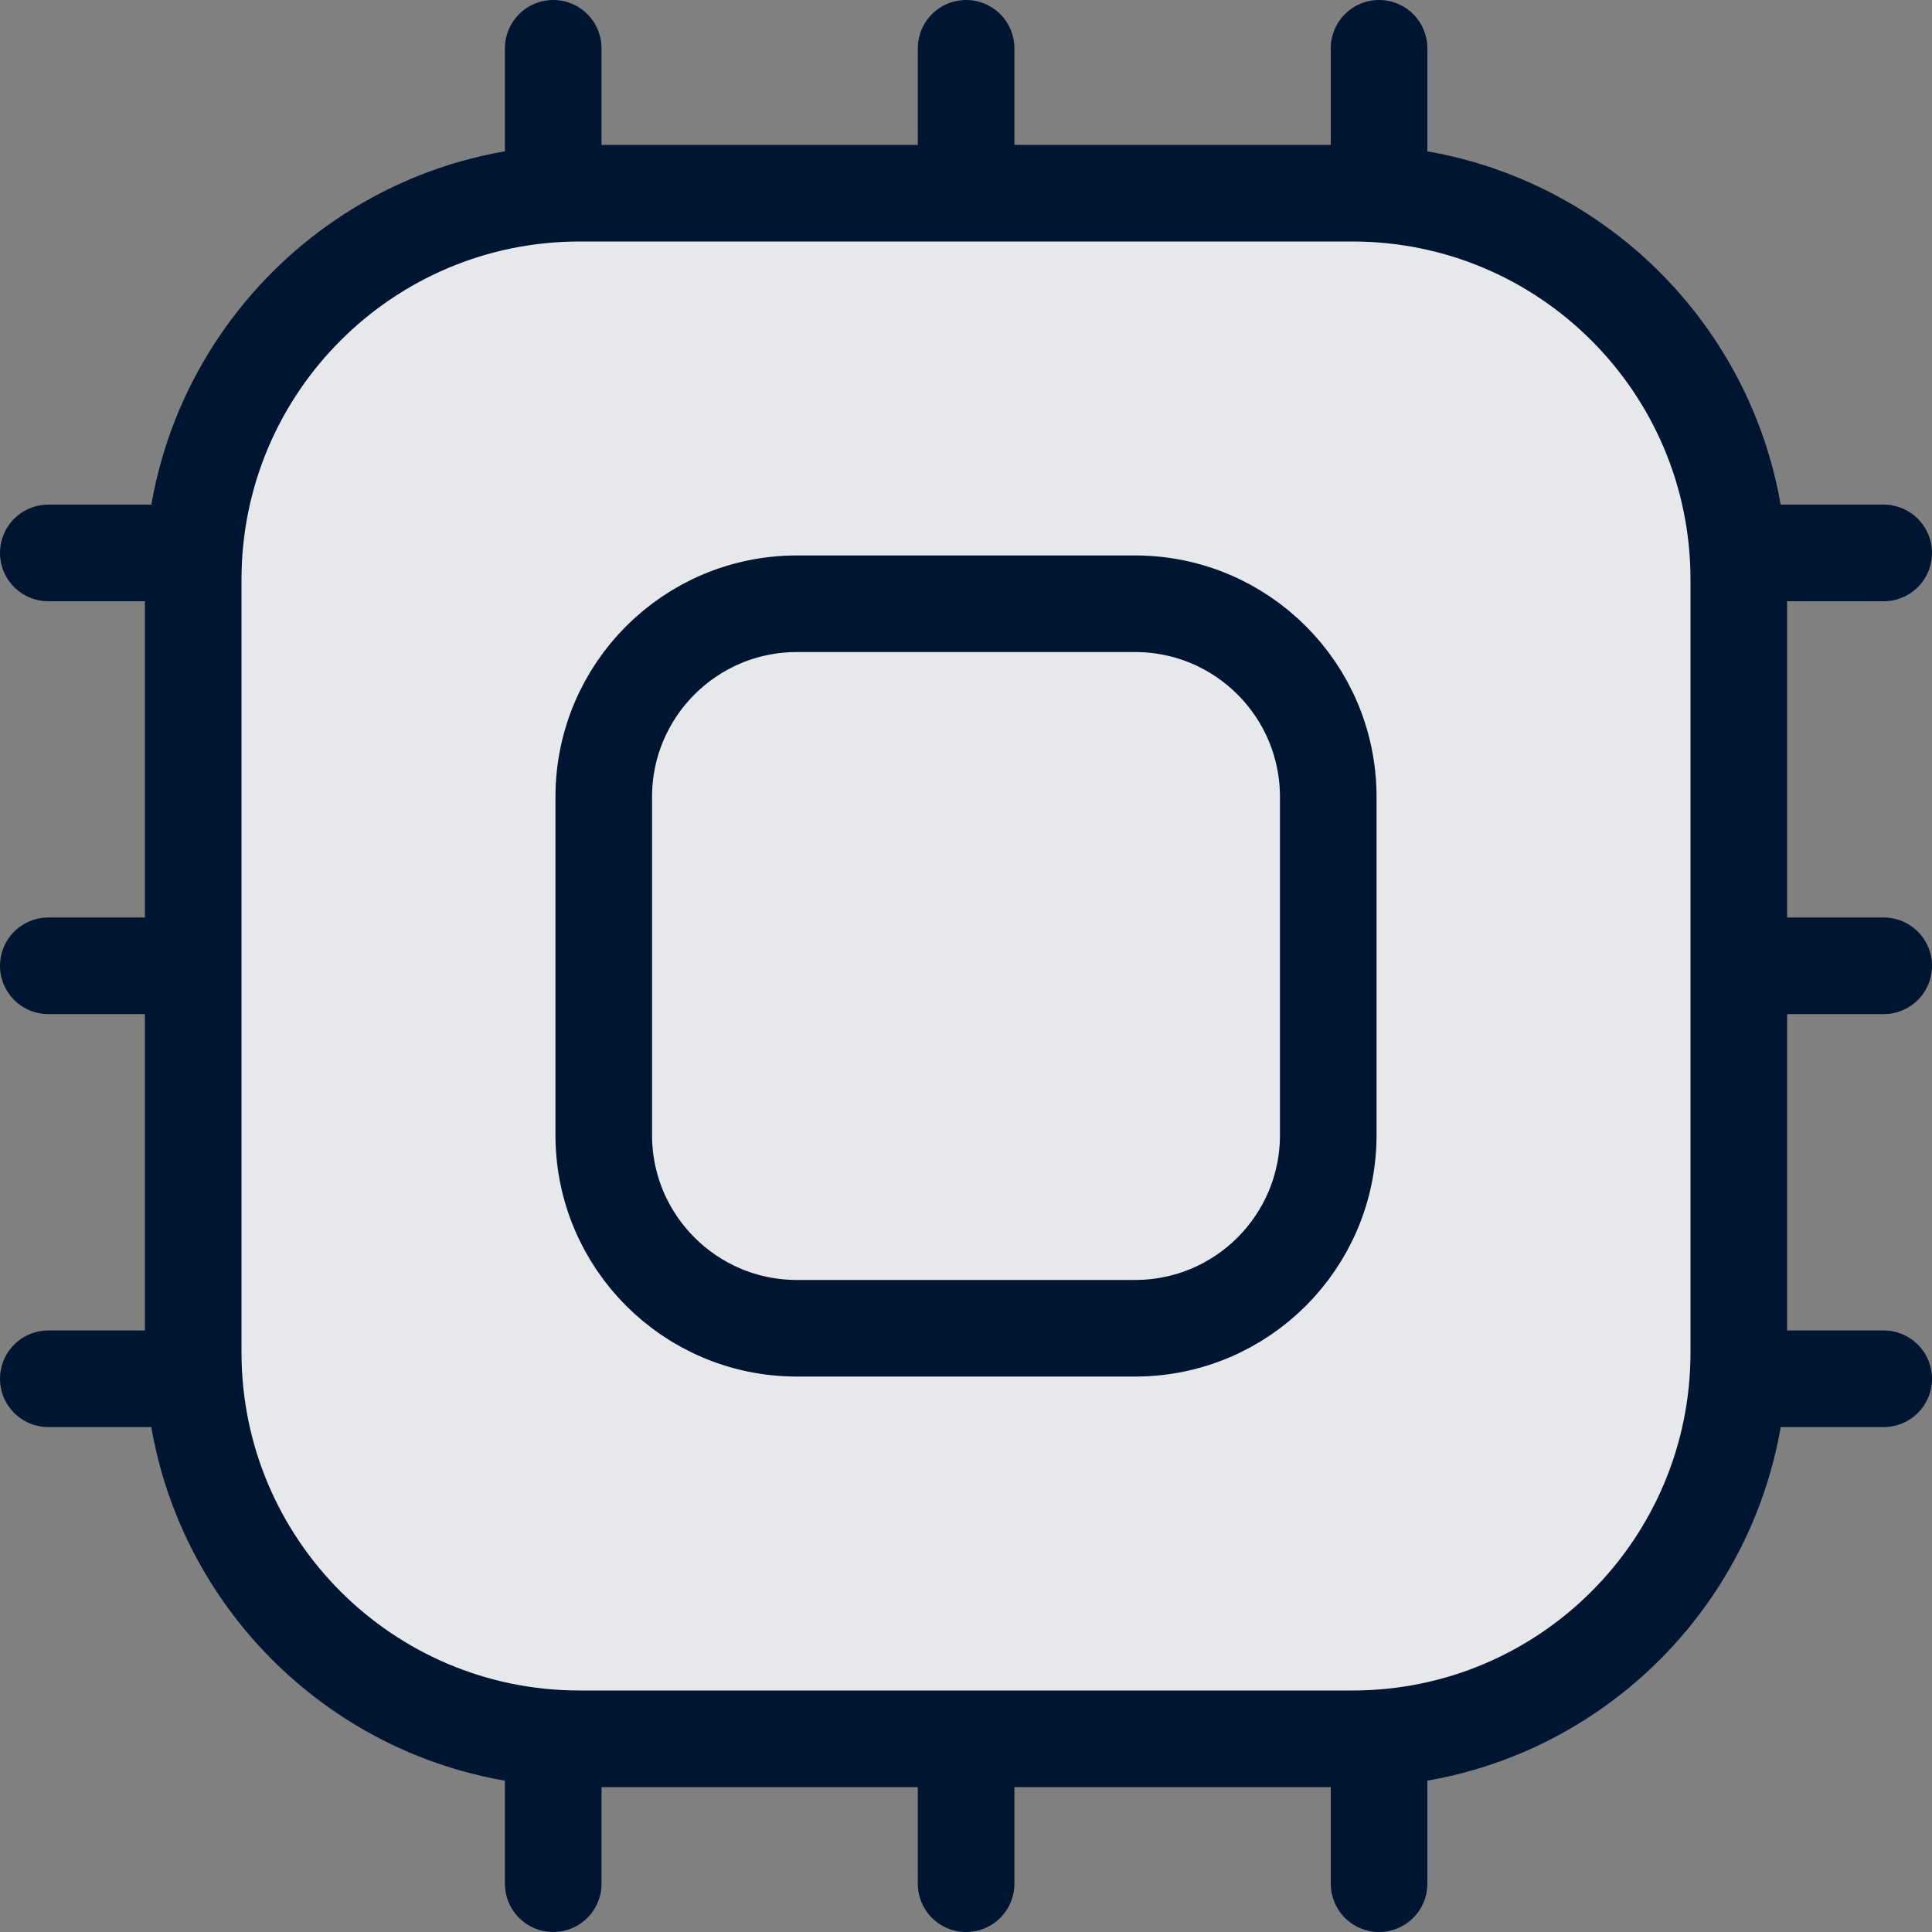 <?xml version="1.0" encoding="UTF-8"?><svg id="Layer_1" xmlns="http://www.w3.org/2000/svg" viewBox="0 0 20 20"><rect x="0" y="0" width="20" height="20" fill="#808080" stroke="none"/><path d="M6.24,2h7.527c2.619,0,4.24,1.421,4.233,4.033v7.927c0,2.611-1.623,4.04-4.242,4.04h-7.518c-2.61,0-4.24-1.454-4.24-4.107v-7.86c0-2.611,1.63-4.033,4.24-4.033Z" fill="#001531" stroke-width="0"/><path d="M6.24,2h7.527c2.619,0,4.24,1.421,4.233,4.033v7.927c0,2.611-1.623,4.04-4.242,4.04h-7.518c-2.61,0-4.24-1.454-4.24-4.107v-7.86c0-2.611,1.63-4.033,4.24-4.033Z" fill="rgba(255,255,255,.9)" stroke-width="0"/><path d="M14.276,2V.5M10.001,2V.5M5.727,2V.5M5.727,18v1.5M10.001,18v1.5M14.276,18v1.5M2,5.724H.5M2,9.998H.5M2,14.273H.5M18,14.273h1.5M18,9.998h1.5M18,5.724h1.5M6,18h8c2.209,0,4-1.791,4-4V6c0-2.209-1.791-4-4-4H6c-2.209,0-4,1.791-4,4v8c0,2.209,1.791,4,4,4ZM8.25,13.75h3.5c1.105,0,2-.895,2-2v-3.5c0-1.105-.895-2-2-2h-3.5c-1.105,0-2,.895-2,2v3.5c0,1.105.895,2,2,2Z" fill="none" stroke="#001531" stroke-linecap="round"/></svg>